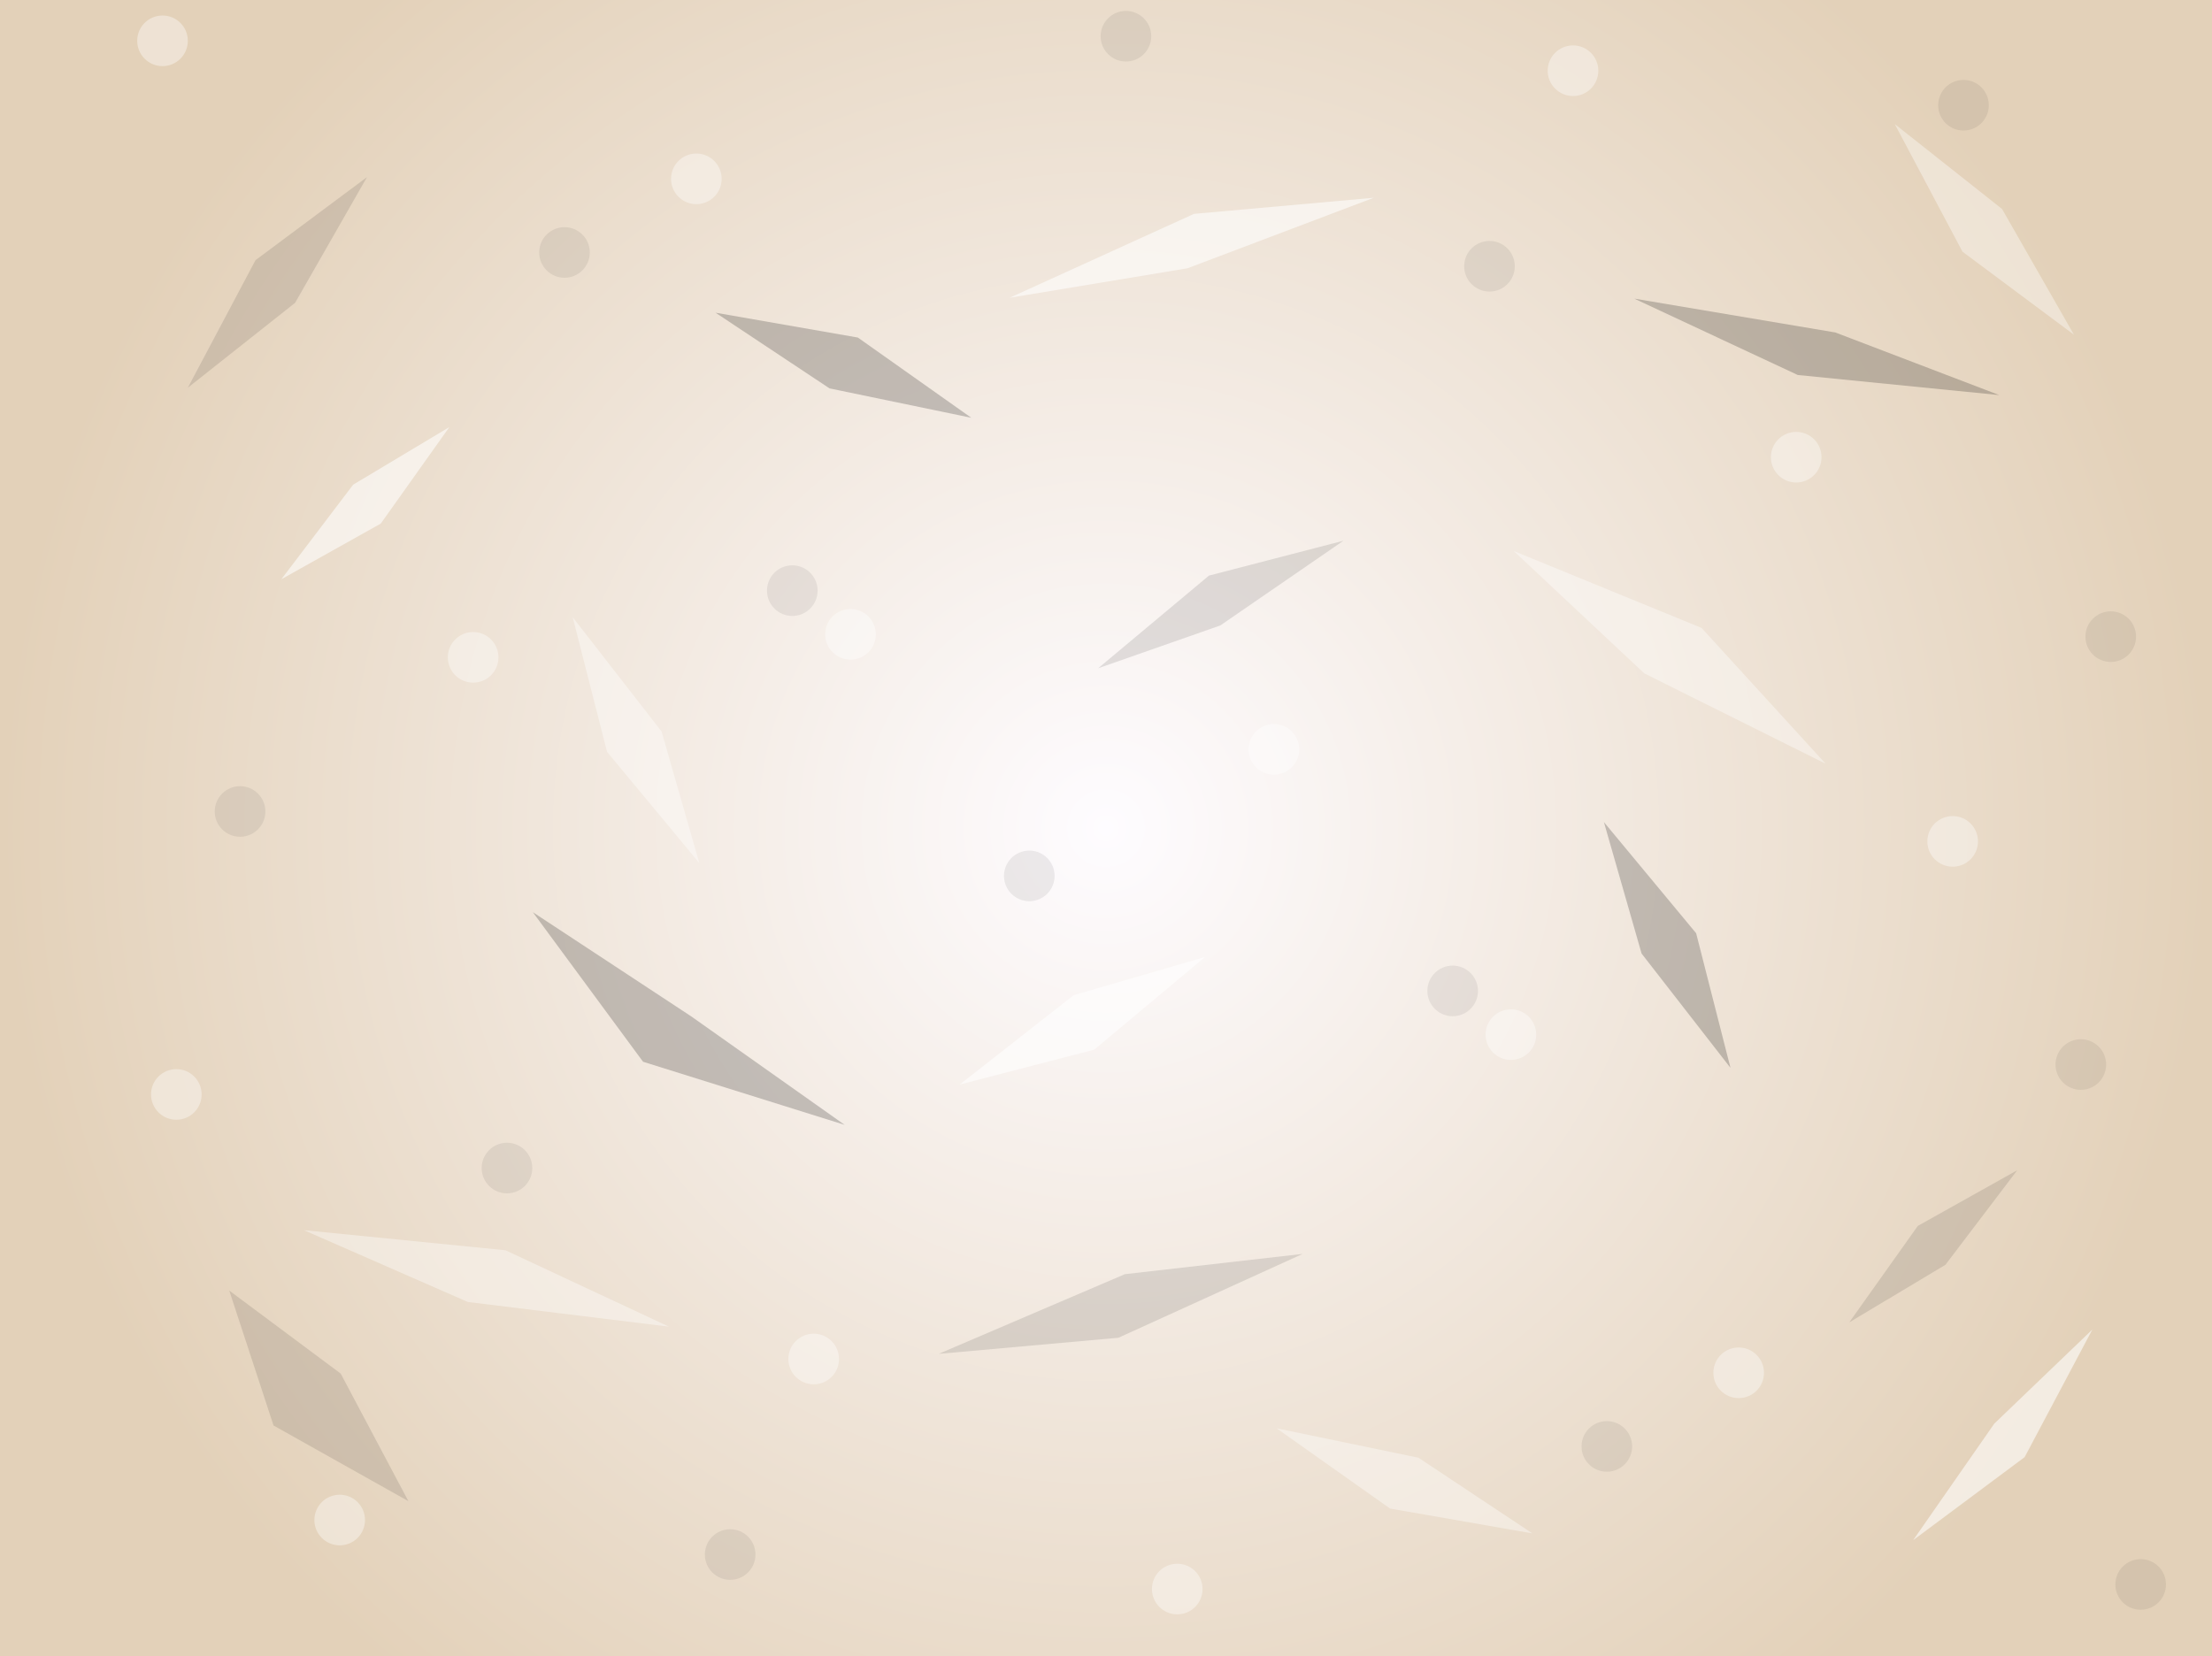 <svg version="1.1" xmlns="http://www.w3.org/2000/svg" xmlns:xlink="http://www.w3.org/1999/xlink" width="480.667" height="360" viewBox="0,0,480.667,360"><rect x="0" y="0" width="480.667" height="360" fill="#808080" stroke="none"/><defs><radialGradient cx="240" cy="180" r="240.333" gradientUnits="userSpaceOnUse" id="color-1"><stop offset="0" stop-color="#fefcff"/><stop offset="1" stop-color="#e3d1b9"/></radialGradient></defs><g transform="translate(0.333,0)"><g data-paper-data="{&quot;isPaintingLayer&quot;:true}" fill-rule="nonzero" stroke-width="0" stroke-linecap="butt" stroke-linejoin="miter" stroke-miterlimit="10" stroke-dasharray="" stroke-dashoffset="0" style="mix-blend-mode: normal"><path d="M-0.333,360v-360h480.667v360z" fill="url(#color-1)" stroke="#000000"/><path d="M183.218,244.486l-43.818,-13.722l-23.952,-32.508l34.392,22.627z" fill-opacity="0.204" fill="#000000" stroke="none"/><path d="M282.743,272.528l-40.046,18.23l-39.061,3.498l40.46,-17.32z" fill-opacity="0.106" fill="#000000" stroke="none"/><path d="M434.103,85.868l-43.783,-4.363l-35.528,-16.605l43.684,7.358z" fill-opacity="0.204" fill="#000000" stroke="none"/><path d="M348.194,178.673l20.042,24.16l7.465,29.263l-19.32,-24.848z" fill-opacity="0.204" fill="#000000" stroke="none"/><path d="M155.157,67.965l30.923,5.399l24.657,17.439l-30.819,-6.392z" fill-opacity="0.204" fill="#000000" stroke="none"/><path d="M238.291,145.245l24.079,-20.139l29.233,-7.583l-26.77,18.42z" fill-opacity="0.106" fill="#000000" stroke="none"/><path d="M40.482,84.27l14.713,-27.73l24.218,-18.042l-15.624,27.324z" fill-opacity="0.106" fill="#000000" stroke="none"/><path d="M59.106,309.822l-9.624,-29.324l24.218,18.042l14.713,27.73z" data-paper-data="{&quot;index&quot;:null}" fill-opacity="0.106" fill="#000000" stroke="none"/><path d="M401.504,287.417l14.902,-20.974l21.599,-12.091l-15.6,20.548z" fill-opacity="0.106" fill="#000000" stroke="none"/><path d="M309.833,215.371c0,-3.038 2.462,-5.5 5.5,-5.5c3.038,0 5.5,2.462 5.5,5.5c0,3.038 -2.462,5.5 -5.5,5.5c-3.038,0 -5.5,-2.462 -5.5,-5.5z" fill-opacity="0.067" fill="#000000" stroke="none"/><path d="M343.333,314.371c0,-3.038 2.462,-5.5 5.5,-5.5c3.038,0 5.5,2.462 5.5,5.5c0,3.038 -2.462,5.5 -5.5,5.5c-3.038,0 -5.5,-2.462 -5.5,-5.5z" fill-opacity="0.067" fill="#000000" stroke="none"/><path d="M46.333,176.371c0,-3.038 2.462,-5.5 5.5,-5.5c3.038,0 5.5,2.462 5.5,5.5c0,3.038 -2.462,5.5 -5.5,5.5c-3.038,0 -5.5,-2.462 -5.5,-5.5z" fill-opacity="0.067" fill="#000000" stroke="none"/><path d="M104.333,253.871c0,-3.038 2.462,-5.5 5.5,-5.5c3.038,0 5.5,2.462 5.5,5.5c0,3.038 -2.462,5.5 -5.5,5.5c-3.038,0 -5.5,-2.462 -5.5,-5.5z" fill-opacity="0.067" fill="#000000" stroke="none"/><path d="M166.333,128.371c0,-3.038 2.462,-5.5 5.5,-5.5c3.038,0 5.5,2.462 5.5,5.5c0,3.038 -2.462,5.5 -5.5,5.5c-3.038,0 -5.5,-2.462 -5.5,-5.5z" fill-opacity="0.067" fill="#000000" stroke="none"/><path d="M116.833,54.871c0,-3.038 2.462,-5.5 5.5,-5.5c3.038,0 5.5,2.462 5.5,5.5c0,3.038 -2.462,5.5 -5.5,5.5c-3.038,0 -5.5,-2.462 -5.5,-5.5z" fill-opacity="0.067" fill="#000000" stroke="none"/><path d="M238.833,7.871c0,-3.038 2.462,-5.5 5.5,-5.5c3.038,0 5.5,2.462 5.5,5.5c0,3.038 -2.462,5.5 -5.5,5.5c-3.038,0 -5.5,-2.462 -5.5,-5.5z" fill-opacity="0.067" fill="#000000" stroke="none"/><path d="M317.833,57.871c0,-3.038 2.462,-5.5 5.5,-5.5c3.038,0 5.5,2.462 5.5,5.5c0,3.038 -2.462,5.5 -5.5,5.5c-3.038,0 -5.5,-2.462 -5.5,-5.5z" fill-opacity="0.067" fill="#000000" stroke="none"/><path d="M420.833,22.871c0,-3.038 2.462,-5.5 5.5,-5.5c3.038,0 5.5,2.462 5.5,5.5c0,3.038 -2.462,5.5 -5.5,5.5c-3.038,0 -5.5,-2.462 -5.5,-5.5z" fill-opacity="0.067" fill="#000000" stroke="none"/><path d="M452.833,138.371c0,-3.038 2.462,-5.5 5.5,-5.5c3.038,0 5.5,2.462 5.5,5.5c0,3.038 -2.462,5.5 -5.5,5.5c-3.038,0 -5.5,-2.462 -5.5,-5.5z" fill-opacity="0.067" fill="#000000" stroke="none"/><path d="M446.333,231.371c0,-3.038 2.462,-5.5 5.5,-5.5c3.038,0 5.5,2.462 5.5,5.5c0,3.038 -2.462,5.5 -5.5,5.5c-3.038,0 -5.5,-2.462 -5.5,-5.5z" fill-opacity="0.067" fill="#000000" stroke="none"/><path d="M459.333,344.371c0,-3.038 2.462,-5.5 5.5,-5.5c3.038,0 5.5,2.462 5.5,5.5c0,3.038 -2.462,5.5 -5.5,5.5c-3.038,0 -5.5,-2.462 -5.5,-5.5z" fill-opacity="0.067" fill="#000000" stroke="none"/><path d="M217.833,190.371c0,-3.038 2.462,-5.5 5.5,-5.5c3.038,0 5.5,2.462 5.5,5.5c0,3.038 -2.462,5.5 -5.5,5.5c-3.038,0 -5.5,-2.462 -5.5,-5.5z" fill-opacity="0.067" fill="#000000" stroke="none"/><path d="M152.833,337.871c0,-3.038 2.462,-5.5 5.5,-5.5c3.038,0 5.5,2.462 5.5,5.5c0,3.038 -2.462,5.5 -5.5,5.5c-3.038,0 -5.5,-2.462 -5.5,-5.5z" fill-opacity="0.067" fill="#000000" stroke="none"/><g stroke="none"><path d="M328.597,119.756l40.818,16.722l26.952,29.508l-39.392,-19.627z" data-paper-data="{&quot;index&quot;:null}" fill-opacity="0.38" fill="#ffffff"/><path d="M219.072,64.714l40.046,-18.23l39.061,-3.498l-40.46,15.32z" data-paper-data="{&quot;index&quot;:null}" fill-opacity="0.58" fill="#ffffff"/><path d="M65.712,267.373l43.783,4.363l35.528,16.605l-43.684,-5.358z" data-paper-data="{&quot;index&quot;:null}" fill-opacity="0.38" fill="#ffffff"/><path d="M151.621,187.569l-20.042,-24.16l-7.465,-29.263l19.32,24.848z" data-paper-data="{&quot;index&quot;:null}" fill-opacity="0.38" fill="#ffffff"/><path d="M332.658,333.277l-30.923,-5.399l-24.657,-17.439l30.819,6.392z" data-paper-data="{&quot;index&quot;:null}" fill-opacity="0.38" fill="#ffffff"/><path d="M261.524,207.996l-24.079,20.139l-29.233,7.583l24.77,-19.42z" data-paper-data="{&quot;index&quot;:null}" fill-opacity="0.58" fill="#ffffff"/><path d="M454.333,288.972l-14.713,27.73l-24.218,18.042l17.624,-25.324z" data-paper-data="{&quot;index&quot;:null}" fill-opacity="0.58" fill="#ffffff"/><path d="M434.71,45.42l15.624,27.324l-24.218,-18.042l-14.713,-27.73z" data-paper-data="{&quot;index&quot;:null}" fill-opacity="0.38" fill="#ffffff"/><path d="M97.311,92.825l-14.902,20.974l-21.599,12.091l15.6,-20.548z" data-paper-data="{&quot;index&quot;:null}" fill-opacity="0.58" fill="#ffffff"/><path d="M189.982,137.871c0,3.038 -2.462,5.5 -5.5,5.5c-3.038,0 -5.5,-2.462 -5.5,-5.5c0,-3.038 2.462,-5.5 5.5,-5.5c3.038,0 5.5,2.462 5.5,5.5z" data-paper-data="{&quot;index&quot;:null}" fill-opacity="0.38" fill="#ffffff"/><path d="M156.482,38.871c0,3.038 -2.462,5.5 -5.5,5.5c-3.038,0 -5.5,-2.462 -5.5,-5.5c0,-3.038 2.462,-5.5 5.5,-5.5c3.038,0 5.5,2.462 5.5,5.5z" data-paper-data="{&quot;index&quot;:null}" fill-opacity="0.38" fill="#ffffff"/><path d="M429.482,182.871c0,3.038 -2.462,5.5 -5.5,5.5c-3.038,0 -5.5,-2.462 -5.5,-5.5c0,-3.038 2.462,-5.5 5.5,-5.5c3.038,0 5.5,2.462 5.5,5.5z" data-paper-data="{&quot;index&quot;:null}" fill-opacity="0.38" fill="#ffffff"/><path d="M395.482,99.371c0,3.038 -2.462,5.5 -5.5,5.5c-3.038,0 -5.5,-2.462 -5.5,-5.5c0,-3.038 2.462,-5.5 5.5,-5.5c3.038,0 5.5,2.462 5.5,5.5z" data-paper-data="{&quot;index&quot;:null}" fill-opacity="0.38" fill="#ffffff"/><path d="M333.482,224.871c0,3.038 -2.462,5.5 -5.5,5.5c-3.038,0 -5.5,-2.462 -5.5,-5.5c0,-3.038 2.462,-5.5 5.5,-5.5c3.038,0 5.5,2.462 5.5,5.5z" data-paper-data="{&quot;index&quot;:null}" fill-opacity="0.38" fill="#ffffff"/><path d="M382.982,298.371c0,3.038 -2.462,5.5 -5.5,5.5c-3.038,0 -5.5,-2.462 -5.5,-5.5c0,-3.038 2.462,-5.5 5.5,-5.5c3.038,0 5.5,2.462 5.5,5.5z" data-paper-data="{&quot;index&quot;:null}" fill-opacity="0.38" fill="#ffffff"/><path d="M260.982,345.371c0,3.038 -2.462,5.5 -5.5,5.5c-3.038,0 -5.5,-2.462 -5.5,-5.5c0,-3.038 2.462,-5.5 5.5,-5.5c3.038,0 5.5,2.462 5.5,5.5z" data-paper-data="{&quot;index&quot;:null}" fill-opacity="0.38" fill="#ffffff"/><path d="M181.982,295.371c0,3.038 -2.462,5.5 -5.5,5.5c-3.038,0 -5.5,-2.462 -5.5,-5.5c0,-3.038 2.462,-5.5 5.5,-5.5c3.038,0 5.5,2.462 5.5,5.5z" data-paper-data="{&quot;index&quot;:null}" fill-opacity="0.38" fill="#ffffff"/><path d="M78.982,330.371c0,3.038 -2.462,5.5 -5.5,5.5c-3.038,0 -5.5,-2.462 -5.5,-5.5c0,-3.038 2.462,-5.5 5.5,-5.5c3.038,0 5.5,2.462 5.5,5.5z" data-paper-data="{&quot;index&quot;:null}" fill-opacity="0.38" fill="#ffffff"/><path d="M107.982,142.871c0,3.038 -2.462,5.5 -5.5,5.5c-3.038,0 -5.5,-2.462 -5.5,-5.5c0,-3.038 2.462,-5.5 5.5,-5.5c3.038,0 5.5,2.462 5.5,5.5z" data-paper-data="{&quot;index&quot;:null}" fill-opacity="0.38" fill="#ffffff"/><path d="M43.482,237.871c0,3.038 -2.462,5.5 -5.5,5.5c-3.038,0 -5.5,-2.462 -5.5,-5.5c0,-3.038 2.462,-5.5 5.5,-5.5c3.038,0 5.5,2.462 5.5,5.5z" data-paper-data="{&quot;index&quot;:null}" fill-opacity="0.38" fill="#ffffff"/><path d="M40.482,8.871c0,3.038 -2.462,5.5 -5.5,5.5c-3.038,0 -5.5,-2.462 -5.5,-5.5c0,-3.038 2.462,-5.5 5.5,-5.5c3.038,0 5.5,2.462 5.5,5.5z" data-paper-data="{&quot;index&quot;:null}" fill-opacity="0.38" fill="#ffffff"/><path d="M281.982,162.871c0,3.038 -2.462,5.5 -5.5,5.5c-3.038,0 -5.5,-2.462 -5.5,-5.5c0,-3.038 2.462,-5.5 5.5,-5.5c3.038,0 5.5,2.462 5.5,5.5z" data-paper-data="{&quot;index&quot;:null}" fill-opacity="0.38" fill="#ffffff"/><path d="M346.982,15.371c0,3.038 -2.462,5.5 -5.5,5.5c-3.038,0 -5.5,-2.462 -5.5,-5.5c0,-3.038 2.462,-5.5 5.5,-5.5c3.038,0 5.5,2.462 5.5,5.5z" data-paper-data="{&quot;index&quot;:null}" fill-opacity="0.38" fill="#ffffff"/></g></g></g></svg>